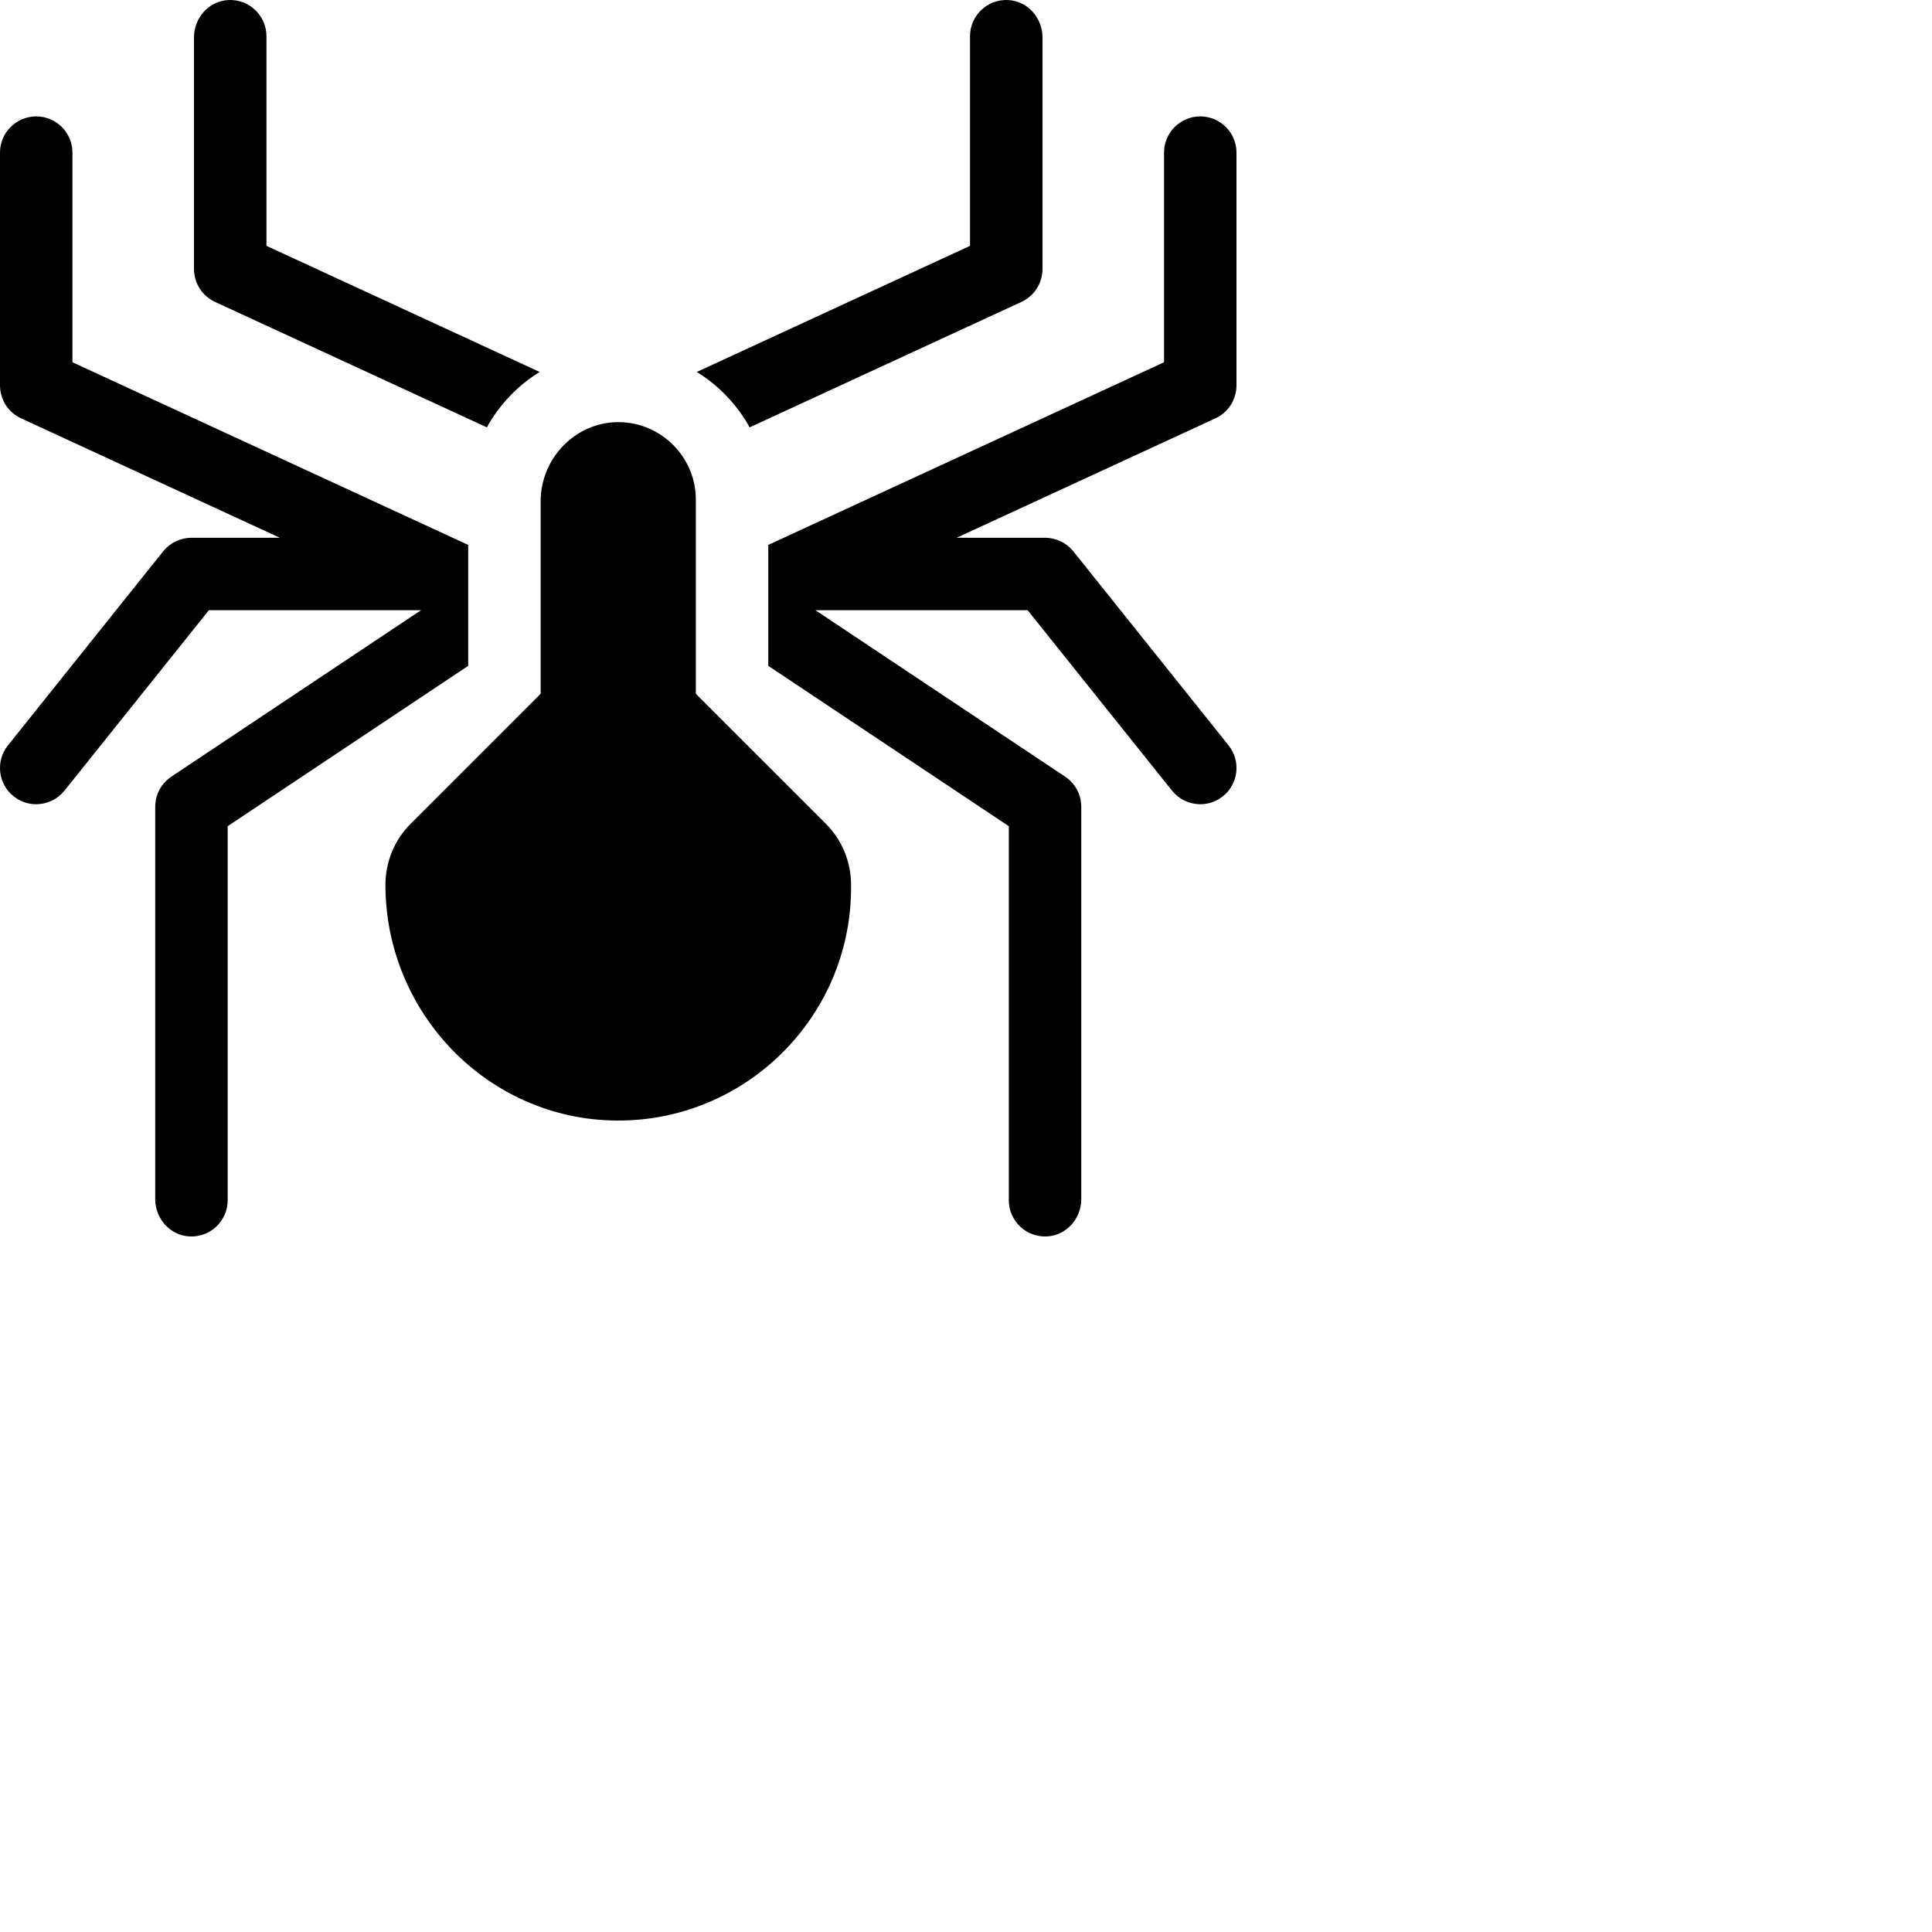 <?xml version="1.0" encoding="utf-8" ?>
<svg baseProfile="full" height="800px" version="1.1" width="800px" xmlns="http://www.w3.org/2000/svg" xmlns:ev="http://www.w3.org/2001/xml-events" xmlns:xlink="http://www.w3.org/1999/xlink"><defs /><path d="m193.871 225.637-163.871-75.633v-86.805c0-8.281-6.715-15-15-15-8.281 0-15 6.719-15 15v96.402c0 5.852 3.402 11.164 8.715 13.617l107.164 49.461h-36.609c-4.559 0-8.867 2.07-11.719 5.629l-64.258 80.332c-5.18 6.469-4.133 15.91 2.34 21.09 6.777 5.422 16.168 3.801 21.078-2.352l59.77-74.699h87.852l-103.379 68.922c-4.184 2.777-6.684 7.457-6.684 12.48v162.492c0 8.074 6.203 15.023 14.266 15.41 8.617.41 15.734-6.461 15.734-14.984v-154.891l99.602-66.398zm0 0" /><path d="m89.051 125.02 112.539 51.941c5.199-9.402 12.762-17.32 21.879-22.941l-113.137-52.219v-86.801c0-8.516-7.098-15.379-15.711-14.984-8.074.371-14.289 7.324-14.289 15.406v95.98c0 5.848 3.41 11.168 8.719 13.617zm0 0" /><path d="m288.133 287.262v-80.332c0-17.531-14.113-31.832-31.578-32.129-17.977-.305-32.688 14.789-32.688 32.77v79.691l-53.773 53.777c-6.719 6.715-10.492 15.828-10.492 25.328 0 53.074 42.379 97.109 95.449 97.625 53.59.52 97.352-42.918 97.352-96.379v-1.246c0-9.5-3.777-18.613-10.492-25.328zm0 0" /><path d="m310.41 176.961 112.539-51.941c5.309-2.449 8.719-7.77 8.719-13.617v-95.98c0-8.082-6.215-15.035-14.289-15.406-8.613-.395-15.711 6.469-15.711 14.984v86.801l-113.137 52.219c9.117 5.621 16.68 13.539 21.879 22.941zm0 0" /><path d="m512 159.602v-96.402c0-8.281-6.715-15-15-15s-15 6.719-15 15v86.805l-163.871 75.629v50.078l99.602 66.398v154.891c0 8.523 7.121 15.395 15.734 14.98 8.066-.383 14.266-7.336 14.266-15.406v-162.492c0-5.023-2.5-9.703-6.68-12.48l-103.383-68.922h87.852l59.77 74.699c4.91 6.152 14.301 7.773 21.082 2.352 6.469-5.18 7.52-14.621 2.34-21.09l-64.262-80.332c-2.852-3.559-7.16-5.629-11.719-5.629h-36.609l107.164-49.461c5.312-2.449 8.715-7.766 8.715-13.617zm0 0" /></svg>
